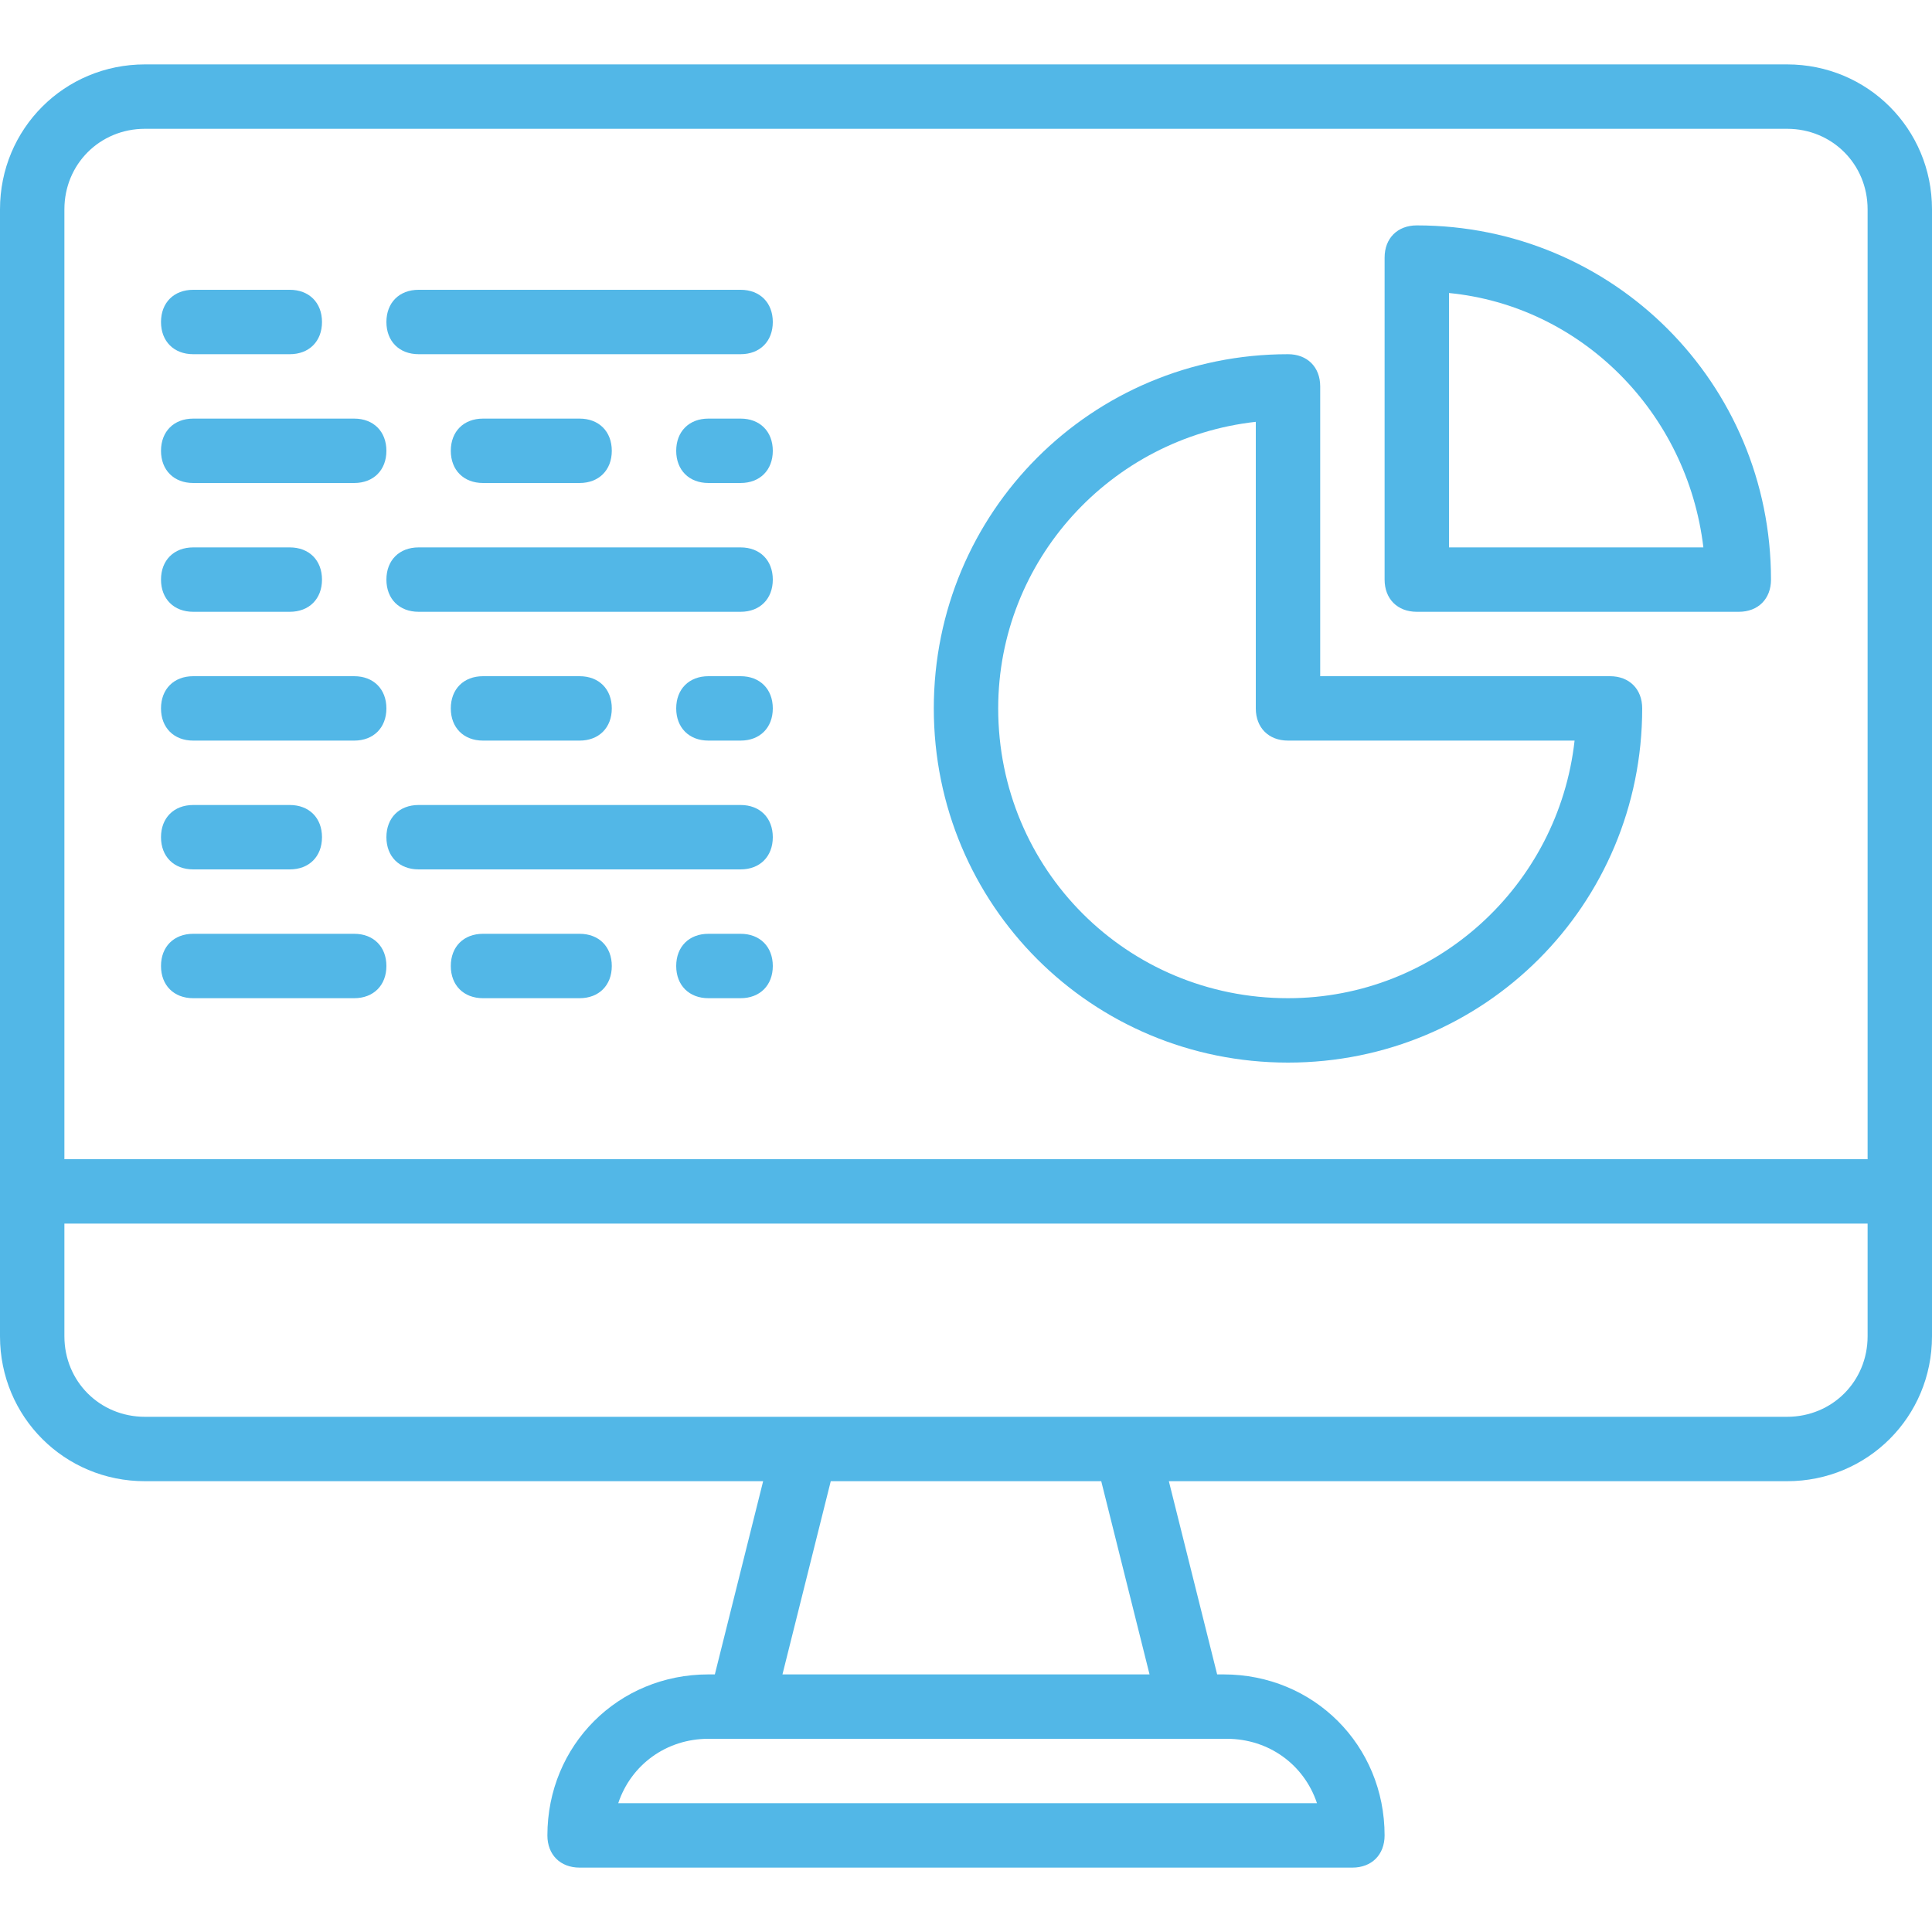 <?xml version="1.0" encoding="iso-8859-1"?>
<!-- Generator: Adobe Illustrator 19.0.0, SVG Export Plug-In . SVG Version: 6.00 Build 0)  -->
<svg xmlns="http://www.w3.org/2000/svg" xmlns:xlink="http://www.w3.org/1999/xlink" version="1.1" id="Layer_1" x="0px" y="0px" viewBox="0 0 512 512" style="enable-background:new 0 0 512 512;" xml:space="preserve" width="512px" height="512px">
<g transform="translate(1 1)">
	<g>
		<g>
			<path d="M50.2,92.867h25.6c5.12,0,8.533-3.413,8.533-8.533S80.92,75.8,75.8,75.8H50.2c-5.12,0-8.533,3.413-8.533,8.533     S45.08,92.867,50.2,92.867z" fill="#52b7e7"/>
			<path d="M195.267,75.8h-85.333c-5.12,0-8.533,3.413-8.533,8.533s3.413,8.533,8.533,8.533h85.333c5.12,0,8.533-3.413,8.533-8.533     S200.387,75.8,195.267,75.8z" fill="#52b7e7"/>
			<path d="M50.2,127h42.667c5.12,0,8.533-3.413,8.533-8.533s-3.413-8.533-8.533-8.533H50.2c-5.12,0-8.533,3.413-8.533,8.533     S45.08,127,50.2,127z" fill="#52b7e7"/>
			<path d="M152.6,127c5.12,0,8.533-3.413,8.533-8.533s-3.413-8.533-8.533-8.533H127c-5.12,0-8.533,3.413-8.533,8.533     S121.88,127,127,127H152.6z" fill="#52b7e7"/>
			<path d="M195.267,109.933h-8.533c-5.12,0-8.533,3.413-8.533,8.533s3.413,8.533,8.533,8.533h8.533c5.12,0,8.533-3.413,8.533-8.533     S200.387,109.933,195.267,109.933z" fill="#52b7e7"/>
			<path d="M50.2,161.133h25.6c5.12,0,8.533-3.413,8.533-8.533s-3.413-8.533-8.533-8.533H50.2c-5.12,0-8.533,3.413-8.533,8.533     S45.08,161.133,50.2,161.133z" fill="#52b7e7"/>
			<path d="M195.267,144.067h-85.333c-5.12,0-8.533,3.413-8.533,8.533s3.413,8.533,8.533,8.533h85.333     c5.12,0,8.533-3.413,8.533-8.533S200.387,144.067,195.267,144.067z" fill="#52b7e7"/>
			<path d="M50.2,195.267h42.667c5.12,0,8.533-3.413,8.533-8.533s-3.413-8.533-8.533-8.533H50.2c-5.12,0-8.533,3.413-8.533,8.533     S45.08,195.267,50.2,195.267z" fill="#52b7e7"/>
			<path d="M152.6,195.267c5.12,0,8.533-3.413,8.533-8.533s-3.413-8.533-8.533-8.533H127c-5.12,0-8.533,3.413-8.533,8.533     s3.413,8.533,8.533,8.533H152.6z" fill="#52b7e7"/>
			<path d="M195.267,178.2h-8.533c-5.12,0-8.533,3.413-8.533,8.533s3.413,8.533,8.533,8.533h8.533c5.12,0,8.533-3.413,8.533-8.533     S200.387,178.2,195.267,178.2z" fill="#52b7e7"/>
			<path d="M50.2,229.4h25.6c5.12,0,8.533-3.413,8.533-8.533c0-5.12-3.413-8.533-8.533-8.533H50.2c-5.12,0-8.533,3.413-8.533,8.533     C41.667,225.987,45.08,229.4,50.2,229.4z" fill="#52b7e7"/>
			<path d="M195.267,212.333h-85.333c-5.12,0-8.533,3.413-8.533,8.533c0,5.12,3.413,8.533,8.533,8.533h85.333     c5.12,0,8.533-3.413,8.533-8.533C203.8,215.747,200.387,212.333,195.267,212.333z" fill="#52b7e7"/>
			<path d="M92.867,246.467H50.2c-5.12,0-8.533,3.413-8.533,8.533c0,5.12,3.413,8.533,8.533,8.533h42.667     c5.12,0,8.533-3.413,8.533-8.533C101.4,249.88,97.987,246.467,92.867,246.467z" fill="#52b7e7"/>
			<path d="M152.6,246.467H127c-5.12,0-8.533,3.413-8.533,8.533c0,5.12,3.413,8.533,8.533,8.533h25.6     c5.12,0,8.533-3.413,8.533-8.533C161.133,249.88,157.72,246.467,152.6,246.467z" fill="#52b7e7"/>
			<path d="M195.267,246.467h-8.533c-5.12,0-8.533,3.413-8.533,8.533c0,5.12,3.413,8.533,8.533,8.533h8.533     c5.12,0,8.533-3.413,8.533-8.533C203.8,249.88,200.387,246.467,195.267,246.467z" fill="#52b7e7"/>
			<path d="M472.6,16.067H37.4c-21.333,0-38.4,17.067-38.4,38.4v260.267v38.4c0,21.333,17.067,38.4,38.4,38.4h163.84l-12.8,51.2     h-1.707c-23.893,0-42.667,18.773-42.667,42.667c0,5.12,3.413,8.533,8.533,8.533h204.8c5.12,0,8.533-3.413,8.533-8.533     c0-23.893-18.773-42.667-42.667-42.667h-1.707l-12.8-51.2H472.6c21.333,0,38.4-17.067,38.4-38.4v-38.4V54.467     C511,33.133,493.933,16.067,472.6,16.067z M16.067,54.467c0-11.947,9.387-21.333,21.333-21.333h435.2     c11.947,0,21.333,9.387,21.333,21.333V306.2H16.067V54.467z M348.013,476.867H162.84c3.413-10.24,12.8-17.067,23.893-17.067     h8.533h119.467h9.387C335.213,459.8,344.6,466.627,348.013,476.867z M303.64,442.733h-97.28l12.8-51.2h71.68L303.64,442.733z      M493.933,353.133c0,11.947-9.387,21.333-21.333,21.333H297.667h-85.333H37.4c-11.947,0-21.333-9.387-21.333-21.333v-29.867     h477.867V353.133z" fill="#52b7e7"/>
			<path d="M374.467,58.733c-5.12,0-8.533,3.413-8.533,8.533V152.6c0,5.12,3.413,8.533,8.533,8.533H459.8     c5.12,0,8.533-3.413,8.533-8.533C468.333,100.547,426.52,58.733,374.467,58.733z M383,144.067V76.653     c34.987,3.413,63.147,31.573,67.413,67.413H383z" fill="#52b7e7"/>
			<path d="M425.667,178.2h-76.8v-76.8c0-5.12-3.413-8.533-8.533-8.533c-52.053,0-93.867,41.813-93.867,93.867     S288.28,280.6,340.333,280.6c52.053,0,93.867-41.813,93.867-93.867C434.2,181.613,430.787,178.2,425.667,178.2z M340.333,263.533     c-42.667,0-76.8-34.133-76.8-76.8c0-39.253,29.867-71.68,68.267-75.947v75.947c0,5.12,3.413,8.533,8.533,8.533h75.947     C412.013,233.667,379.587,263.533,340.333,263.533z" fill="#52b7e7"/>
		</g>
	</g>
</g>
<g>
</g>
<g>
</g>
<g>
</g>
<g>
</g>
<g>
</g>
<g>
</g>
<g>
</g>
<g>
</g>
<g>
</g>
<g>
</g>
<g>
</g>
<g>
</g>
<g>
</g>
<g>
</g>
<g>
</g>
</svg>
